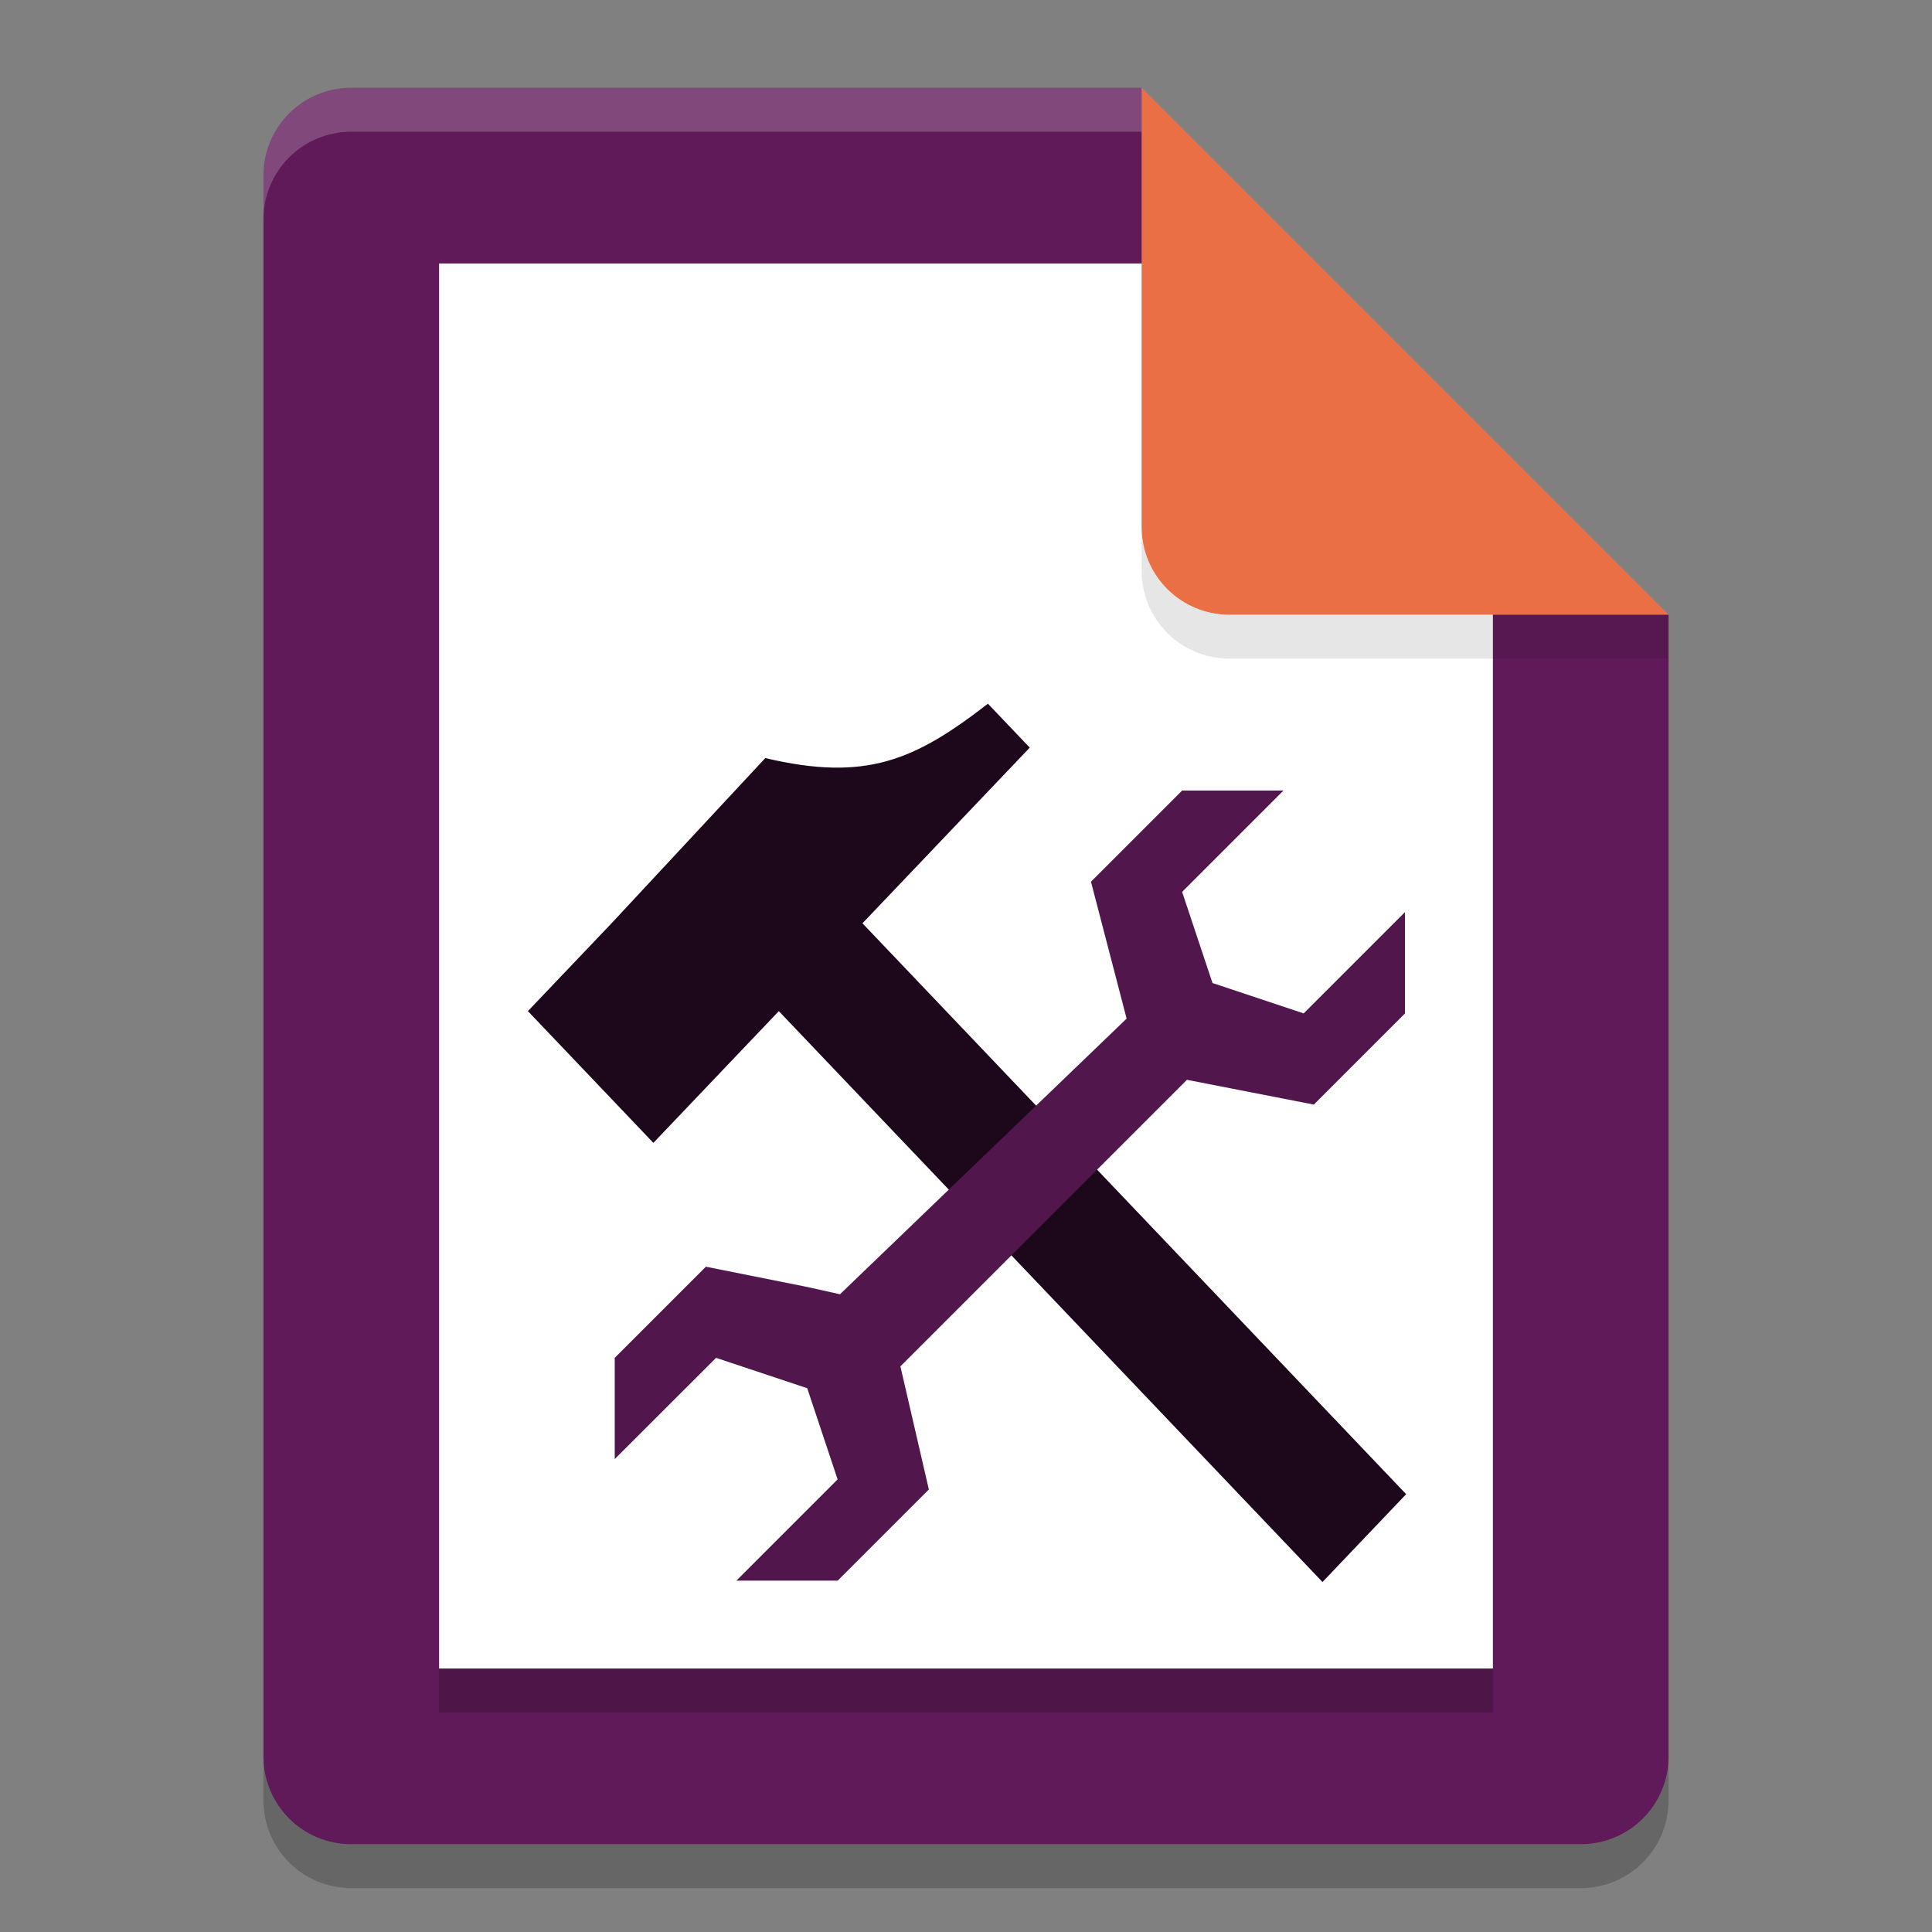 <svg xmlns="http://www.w3.org/2000/svg" width="22" height="22" version="1.1">
 <rect width="100%" height="100%" fill="#808080" stroke="none"/>
 <path style="opacity:0.2" d="m 4,1.5 c -0.554,0 -1,0.446 -1,1 v 18 c 0,0.554 0.446,1 1,1 h 14 c 0.554,0 1,-0.446 1,-1 v -13 l -6,-6 z"/>
 <path style="fill:#601a5a" d="M 4,1 C 3.446,1 3,1.446 3,2 v 18 c 0,0.554 0.446,1 1,1 h 14 c 0.554,0 1,-0.446 1,-1 V 7 L 14,6 13,1 Z"/>
 <path style="fill:#ffffff" d="M 5,3 V 19 H 17 V 6.953 L 13.769,6.294 13.123,3 Z"/>
 <path style="opacity:0.1" d="m 13,6 v 0.5 c 0,0.554 0.446,1 1,1 h 5 V 7 H 14 C 13.446,7 13,6.554 13,6 Z"/>
 <path style="fill:#eb6f44" d="M 19,7 13,1 v 5 c 0,0.554 0.446,1 1,1 z"/>
 <path style="opacity:0.2;fill:#ffffff" d="M 4,1 C 3.446,1 3,1.446 3,2 v 0.5 c 0,-0.554 0.446,-1 1,-1 h 9 V 1 Z"/>
 <g style="fill:#1d081b" transform="matrix(-0.36,0.378,0.36,0.378,-87.574,-97.752)">
  <path style="fill:#1d081b" d="m 7.938,274.51 v 21.167 h 2.646 V 274.51 Z"/>
  <path style="fill:#1d081b" d="m 2.646,278.479 v -1.323 c 2.015,-0.303 3.109,-0.756 4.34,-2.702 l 4.92,0.057 h 2.646 v 3.969 z"/>
 </g>
 <path style="fill:#51164c" d="m 10.253,15.559 0.324,1.402 -1.038,1.038 H 8.385 L 9.538,16.846 9.192,15.808 8.154,15.462 7,16.615 7,15.462 l 1.038,-1.038 1.154,0.231 0.373,0.083 3.264,-3.139 -0.406,-1.559 1.038,-1.038 h 1.154 l -1.154,1.154 0.346,1.038 1.038,0.346 1.154,-1.154 4e-6,1.154 -1.038,1.038 -1.445,-0.282 z"/>
 <rect style="opacity:0.2" width="12" height=".5" x="5" y="19"/>
</svg>
